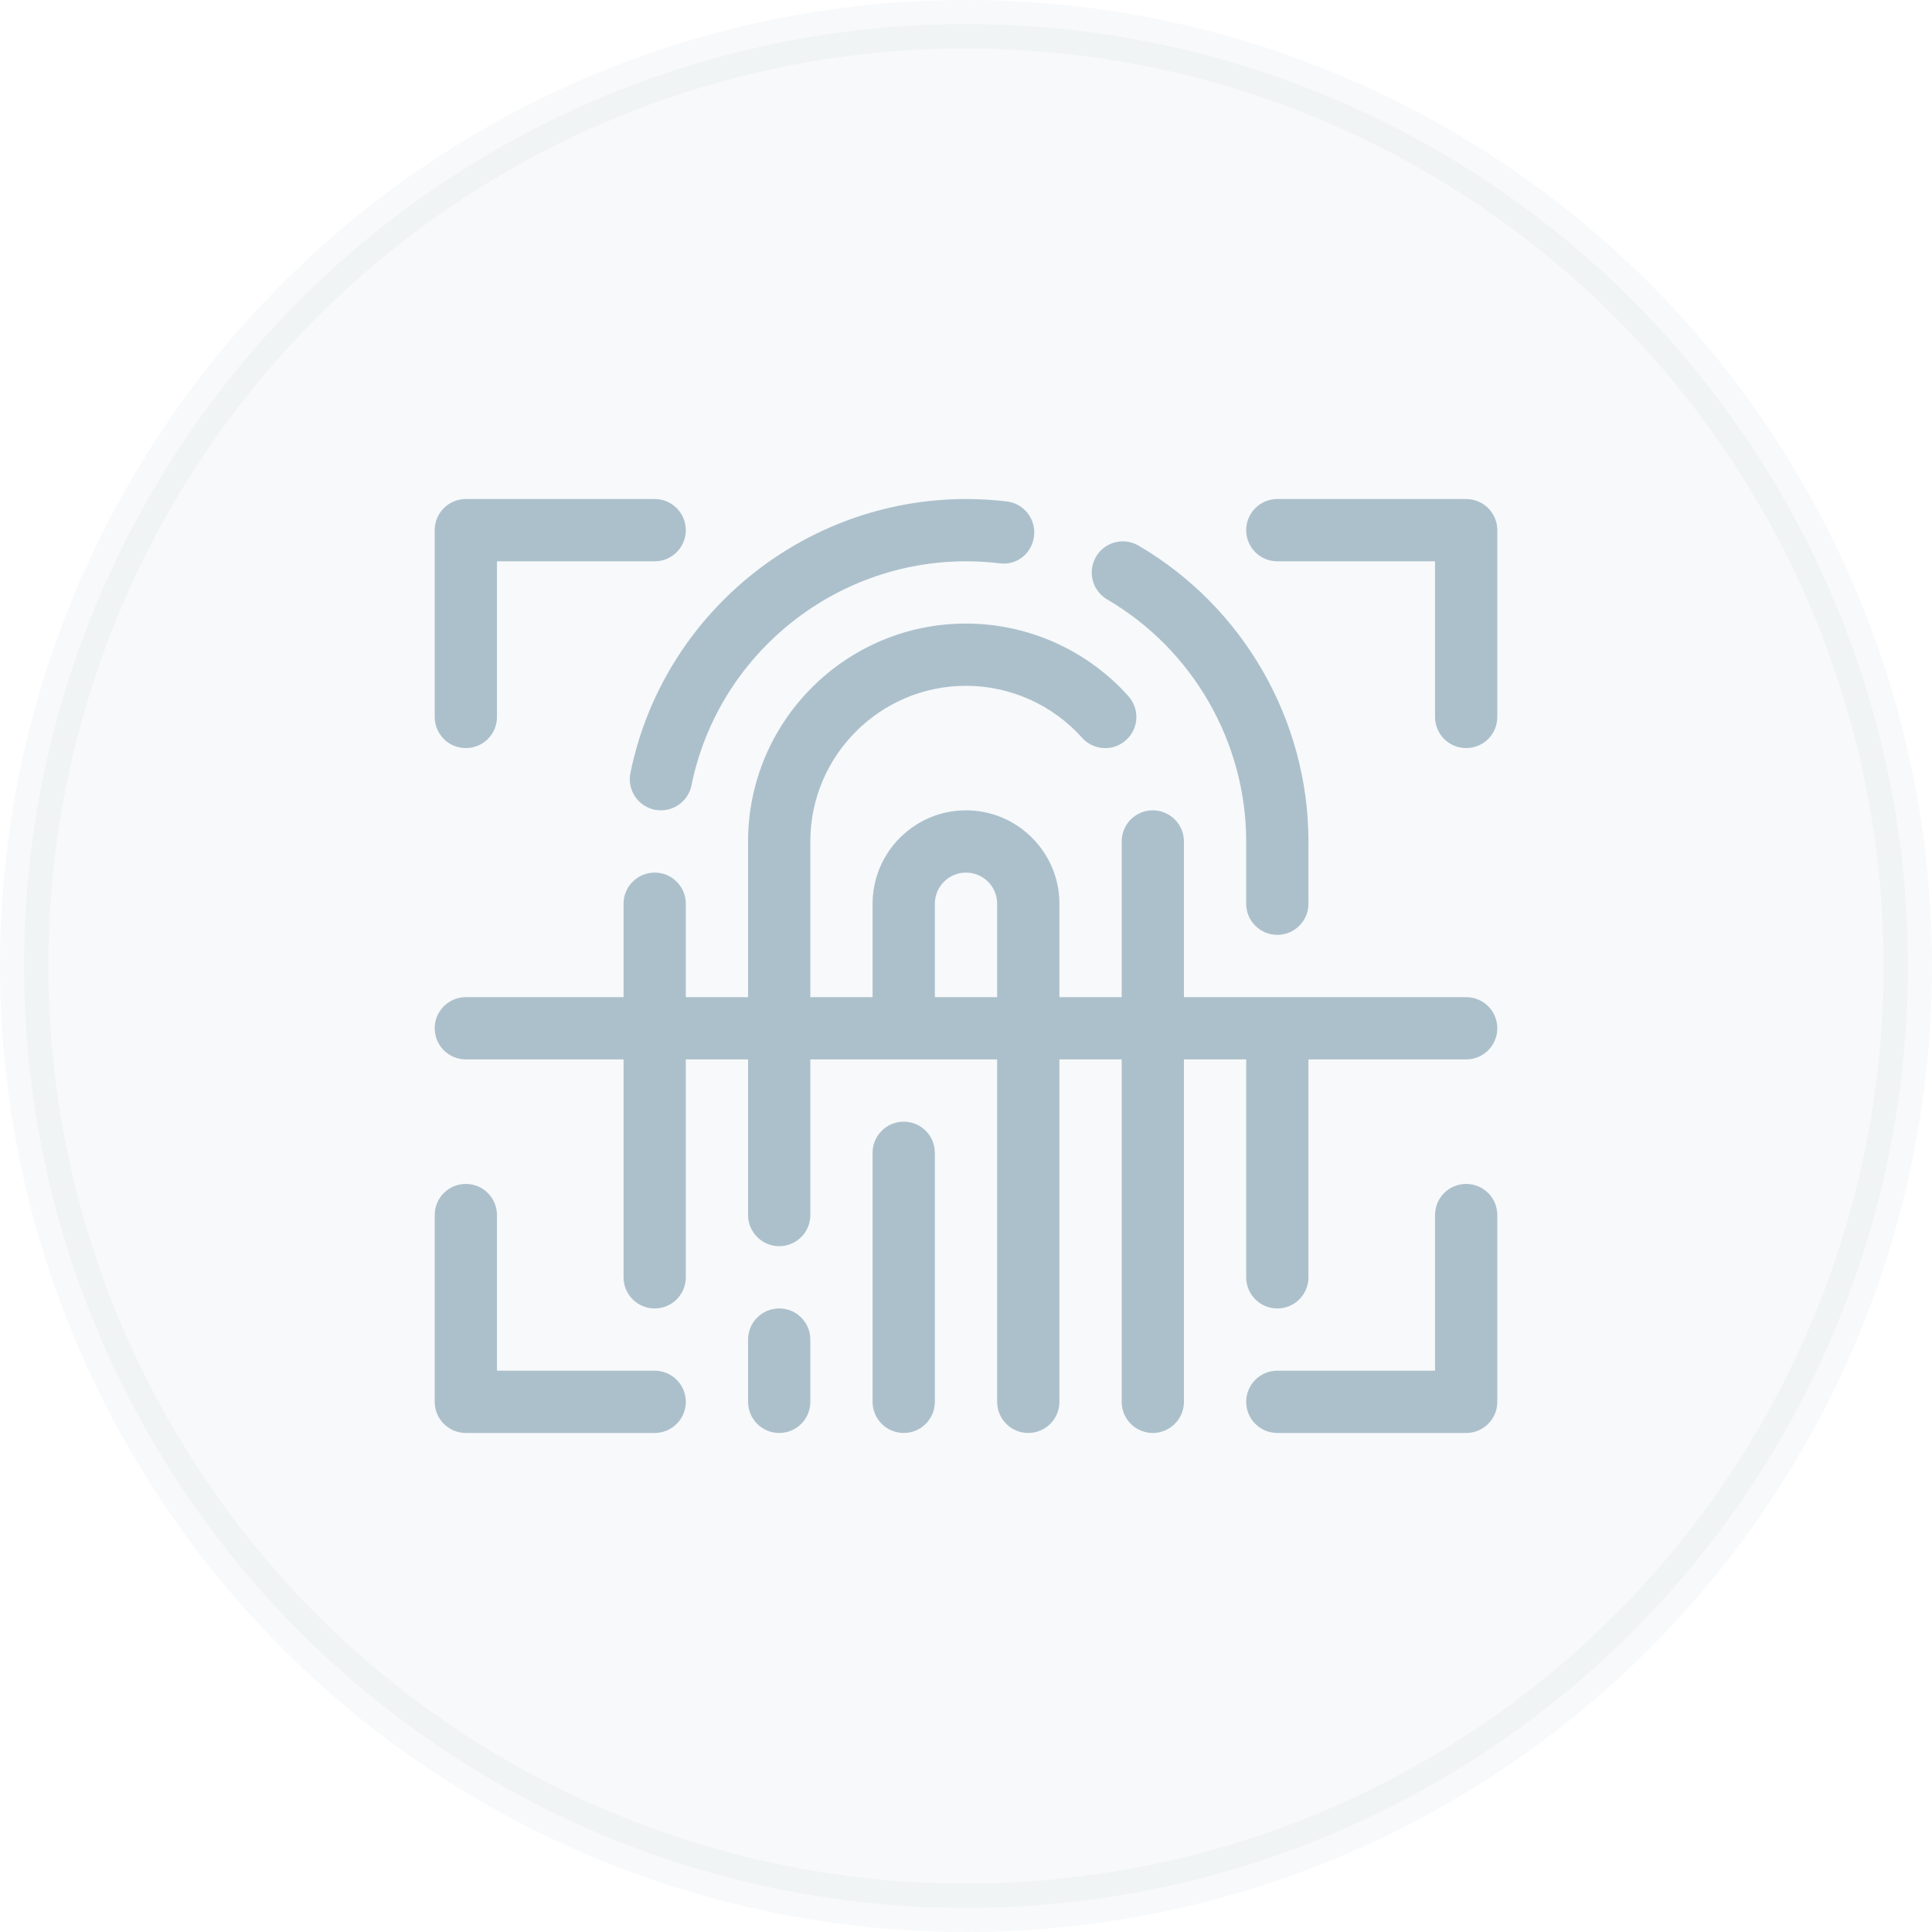 <svg width="40" height="40" viewBox="0 0 40 40" fill="none" xmlns="http://www.w3.org/2000/svg">
<circle opacity="0.1" cx="20" cy="20" r="19.5" fill="#ACC0CC" stroke="#ACC0CC"/>
<path fill-rule="evenodd" clip-rule="evenodd" d="M9.645 15.488C10.001 15.488 10.289 15.2 10.289 14.844V11.621H13.555C13.911 11.621 14.199 11.333 14.199 10.977C14.199 10.62 13.911 10.332 13.555 10.332H9.645C9.288 10.332 9 10.62 9 10.977V14.844C9 15.2 9.288 15.488 9.645 15.488ZM30.355 10.332H26.445C26.089 10.332 25.801 10.62 25.801 10.977C25.801 11.333 26.089 11.621 26.445 11.621H29.711V14.844C29.711 15.2 29.999 15.488 30.355 15.488C30.712 15.488 31 15.2 31 14.844V10.977C31 10.62 30.712 10.332 30.355 10.332ZM13.555 29.668H9.645C9.288 29.668 9 29.38 9 29.023V25.156C9 24.8 9.288 24.512 9.645 24.512C10.001 24.512 10.289 24.8 10.289 25.156V28.379H13.555C13.911 28.379 14.199 28.667 14.199 29.023C14.199 29.38 13.911 29.668 13.555 29.668ZM30.355 24.512C29.999 24.512 29.711 24.8 29.711 25.156V28.379H26.445C26.089 28.379 25.801 28.667 25.801 29.023C25.801 29.38 26.089 29.668 26.445 29.668H30.355C30.712 29.668 31 29.38 31 29.023V25.156C31 24.8 30.712 24.512 30.355 24.512ZM24.512 20.645H30.355C30.712 20.645 31 20.933 31 21.289C31 21.645 30.712 21.934 30.355 21.934H27.09V26.445C27.09 26.802 26.802 27.09 26.445 27.09C26.089 27.09 25.801 26.802 25.801 26.445V21.934H24.512V29.023C24.512 29.38 24.223 29.668 23.867 29.668C23.511 29.668 23.223 29.38 23.223 29.023V21.934H21.934V29.023C21.934 29.38 21.645 29.668 21.289 29.668C20.933 29.668 20.645 29.38 20.645 29.023V21.934H16.777V25.156C16.777 25.512 16.489 25.801 16.133 25.801C15.777 25.801 15.488 25.512 15.488 25.156V21.934H14.199V26.445C14.199 26.802 13.911 27.09 13.555 27.09C13.198 27.09 12.91 26.802 12.91 26.445V21.934H9.645C9.288 21.934 9 21.645 9 21.289C9 20.933 9.288 20.645 9.645 20.645H12.91V18.711C12.91 18.355 13.198 18.066 13.555 18.066C13.911 18.066 14.199 18.355 14.199 18.711V20.645H15.488V17.422C15.488 14.934 17.512 12.91 20 12.91C21.282 12.91 22.508 13.458 23.363 14.414C23.6 14.679 23.578 15.087 23.313 15.324C23.048 15.562 22.64 15.54 22.403 15.274C21.791 14.591 20.916 14.199 20 14.199C18.223 14.199 16.777 15.645 16.777 17.422V20.645H18.066V18.711C18.066 17.645 18.934 16.777 20 16.777C21.066 16.777 21.934 17.645 21.934 18.711V20.645H23.223V17.422C23.223 17.066 23.511 16.777 23.867 16.777C24.223 16.777 24.512 17.066 24.512 17.422V20.645ZM19.355 18.711V20.645H20.645V18.711C20.645 18.355 20.356 18.066 20 18.066C19.644 18.066 19.355 18.355 19.355 18.711ZM16.133 29.668C16.489 29.668 16.777 29.38 16.777 29.023V27.734C16.777 27.378 16.489 27.09 16.133 27.09C15.777 27.09 15.488 27.378 15.488 27.734V29.023C15.488 29.38 15.777 29.668 16.133 29.668ZM13.684 16.777C13.642 16.777 13.599 16.773 13.555 16.765C13.207 16.694 12.981 16.353 13.052 16.004C13.72 12.718 16.641 10.332 20 10.332C20.286 10.332 20.568 10.348 20.845 10.382C21.198 10.424 21.451 10.745 21.409 11.099C21.366 11.452 21.061 11.712 20.692 11.662C20.465 11.635 20.234 11.621 20 11.621C17.252 11.621 14.861 13.572 14.316 16.261C14.253 16.567 13.985 16.777 13.684 16.777ZM26.445 19.355C26.802 19.355 27.09 19.067 27.09 18.711V17.422C27.09 14.912 25.742 12.565 23.573 11.297C23.264 11.116 22.87 11.22 22.691 11.528C22.512 11.835 22.615 12.23 22.922 12.41C24.698 13.448 25.801 15.369 25.801 17.422V18.711C25.801 19.067 26.089 19.355 26.445 19.355ZM18.711 23.223C19.067 23.223 19.355 23.511 19.355 23.867V29.023C19.355 29.38 19.067 29.668 18.711 29.668C18.355 29.668 18.066 29.38 18.066 29.023V23.867C18.066 23.511 18.355 23.223 18.711 23.223Z" fill="#ACC0CC"/>
</svg>
